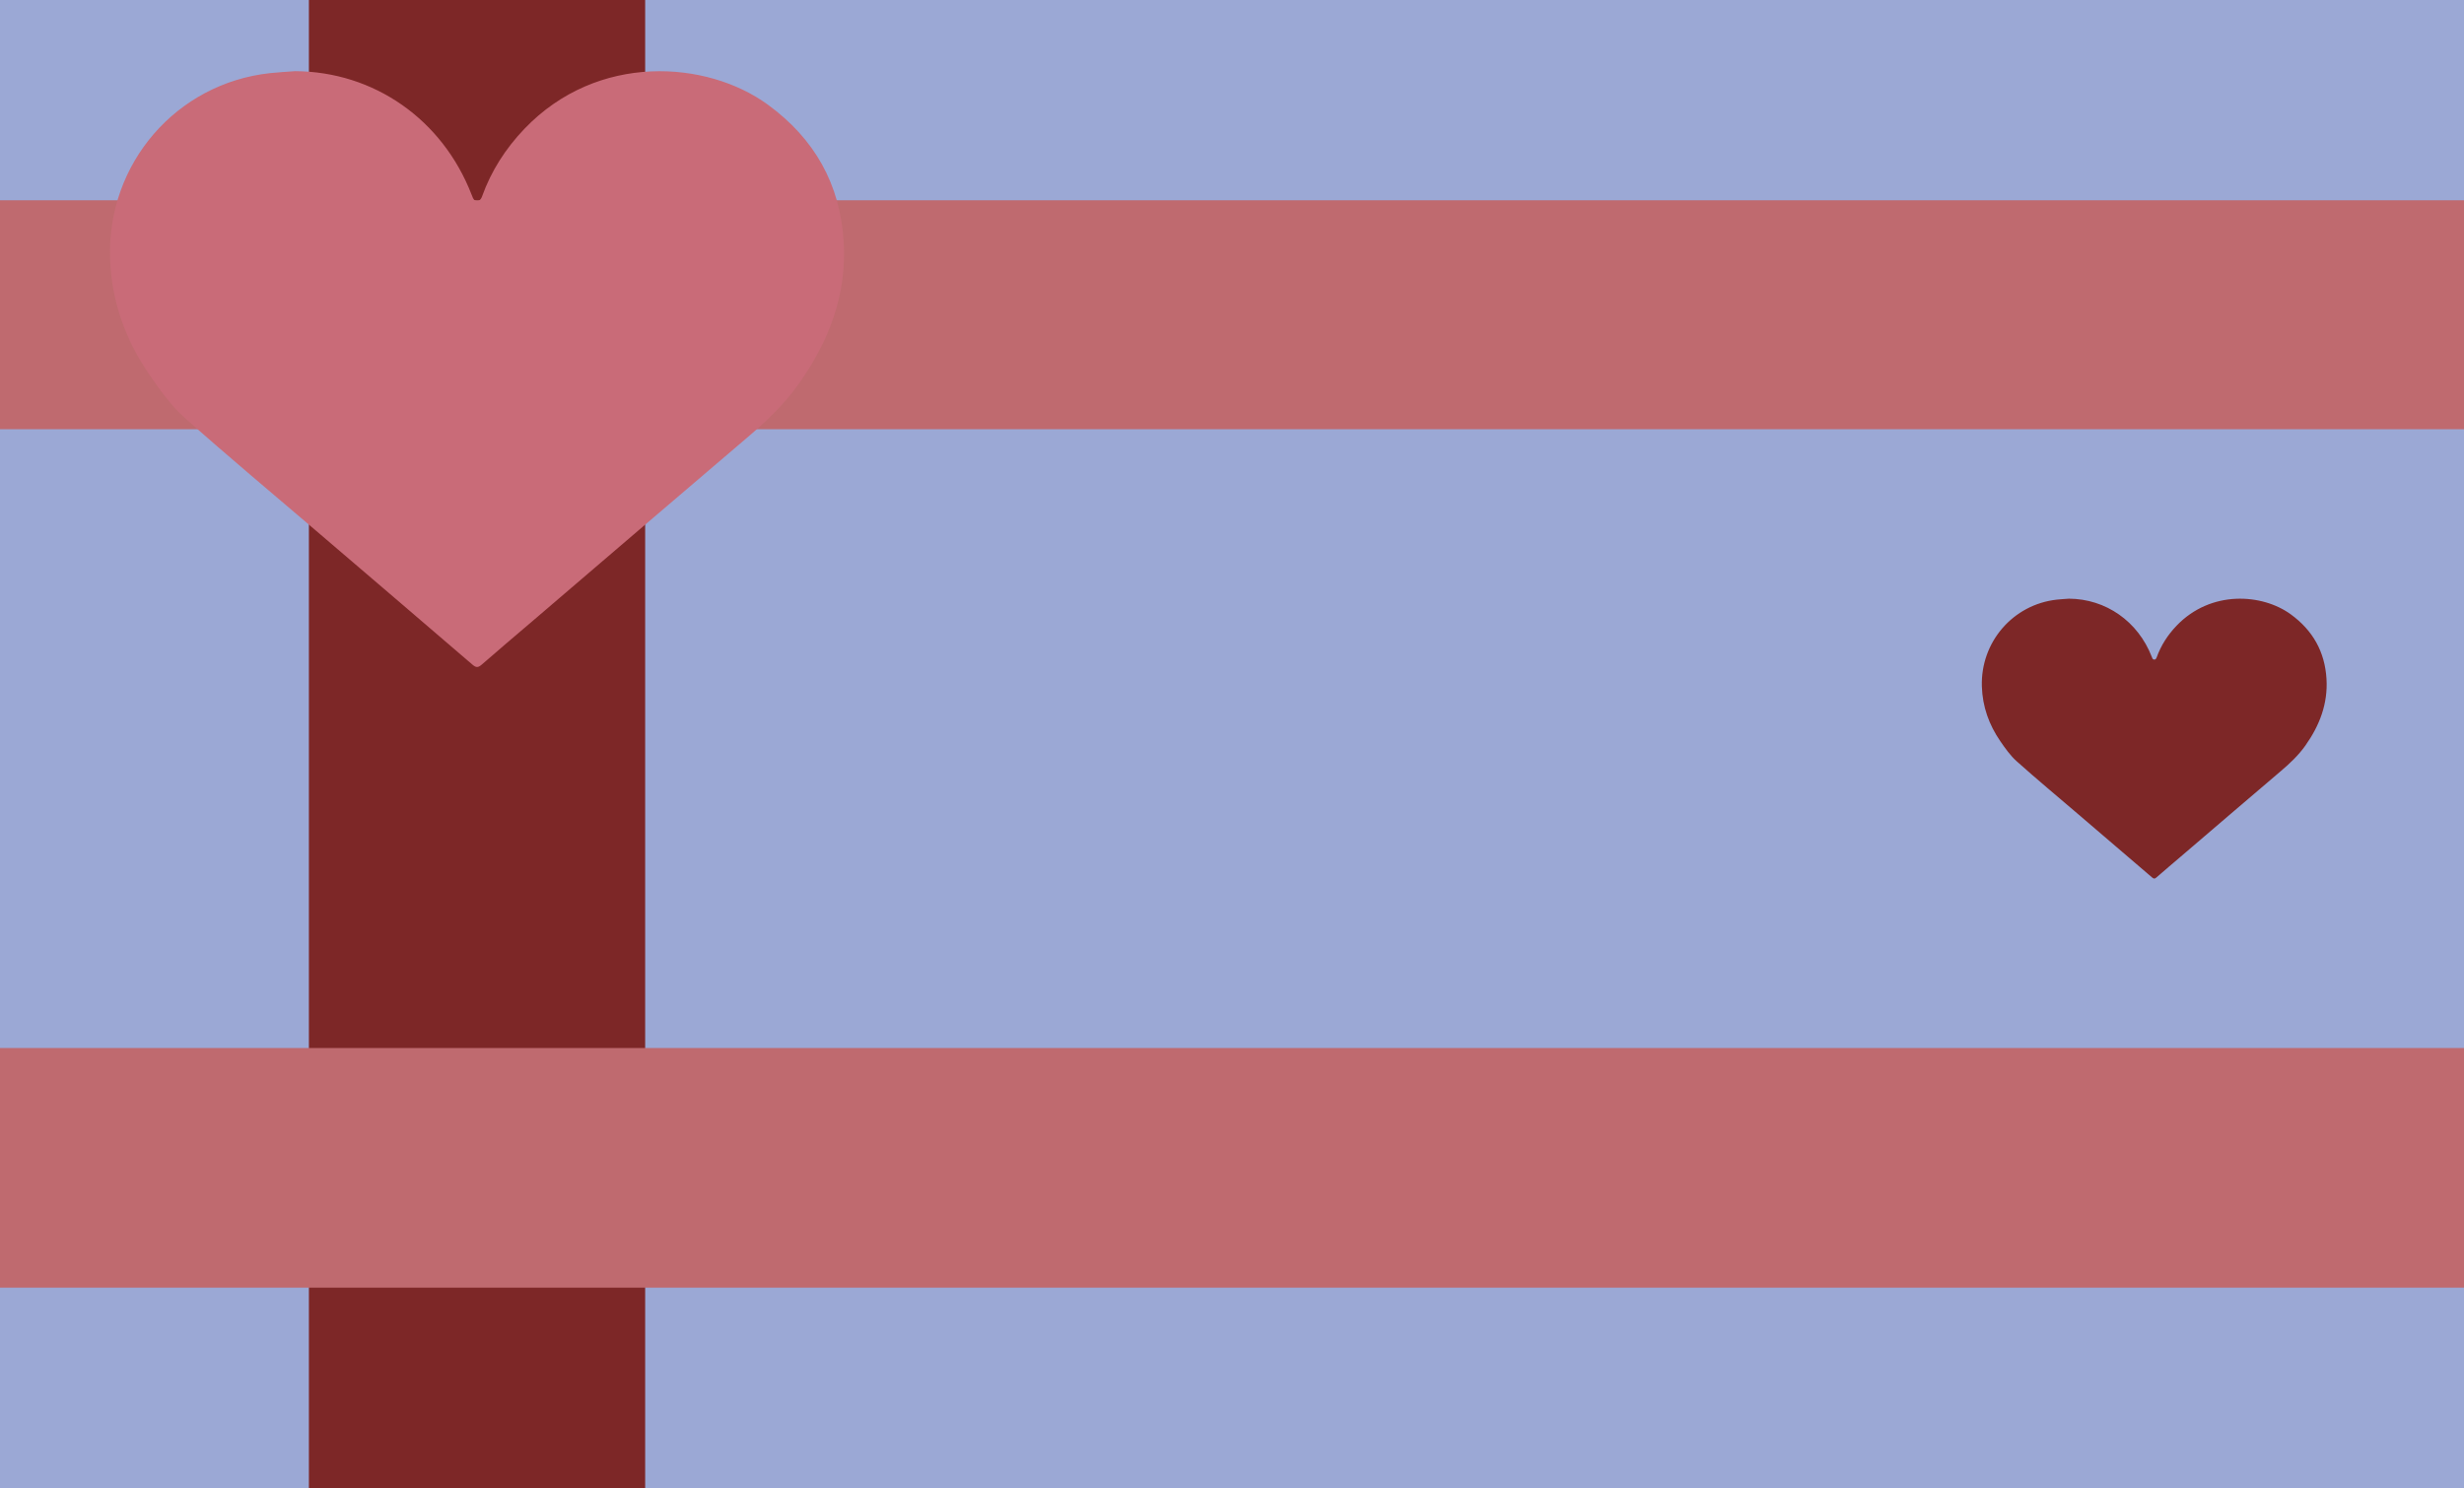 <?xml version="1.0" encoding="UTF-8"?>
<svg id="Layer_2" data-name="Layer 2" xmlns="http://www.w3.org/2000/svg" viewBox="0 0 105.065 63.458">
  <defs>
    <style>
      .cls-1 {
        fill: #9ba8d5;
      }

      .cls-1, .cls-2, .cls-3, .cls-4 {
        stroke-width: 0px;
      }

      .cls-2 {
        fill: #c96b78;
      }

      .cls-3 {
        fill: #7d2727;
      }

      .cls-4 {
        fill: #bf6a6f;
      }
    </style>
  </defs>
  <g id="Alice">
    <g>
      <rect class="cls-1" width="105.065" height="63.458"/>
      <rect class="cls-3" x="13.171" width="14.339" height="63.458"/>
      <rect class="cls-4" y="44.695" width="105.065" height="10.22"/>
      <rect class="cls-4" y="8.542" width="105.065" height="9.763"/>
      <path class="cls-3" d="M88.216,25.532c1.578.009,2.948.967,3.533,2.474.016.042.035.1.068.114.066.028.113.002.142-.08.184-.512.471-.958.847-1.352,1.468-1.535,3.661-1.372,4.876-.486.934.682,1.452,1.592,1.52,2.753.063,1.063-.297,1.989-.901,2.842-.292.412-.652.753-1.035,1.078-1.433,1.219-2.86,2.444-4.29,3.667-.342.292-.686.582-1.024.878-.071.063-.112.065-.186.002-1.042-.896-2.087-1.788-3.131-2.681-.883-.755-1.776-1.499-2.642-2.273-.272-.243-.491-.555-.7-.858-.483-.702-.76-1.477-.786-2.339-.057-1.889,1.326-3.494,3.203-3.699.168-.018.337-.027.505-.039Z"/>
      <path class="cls-2" d="M12.588,3.035c3.36.02,6.277,2.058,7.521,5.267.034.089.074.212.144.242.14.059.24.003.303-.17.391-1.089,1.003-2.04,1.803-2.878,3.124-3.268,7.794-2.921,10.38-1.034,1.989,1.451,3.091,3.389,3.236,5.86.133,2.263-.632,4.235-1.917,6.05-.622.878-1.389,1.603-2.203,2.295-3.051,2.594-6.089,5.204-9.133,7.807-.727.622-1.46,1.238-2.18,1.869-.152.133-.238.139-.395.004-2.218-1.907-4.442-3.807-6.665-5.708-1.879-1.608-3.781-3.191-5.625-4.838-.579-.518-1.045-1.181-1.49-1.828-1.029-1.494-1.617-3.144-1.673-4.979-.122-4.022,2.822-7.438,6.818-7.875.357-.039.717-.057,1.076-.084Z"/>
    </g>
  </g>
</svg>